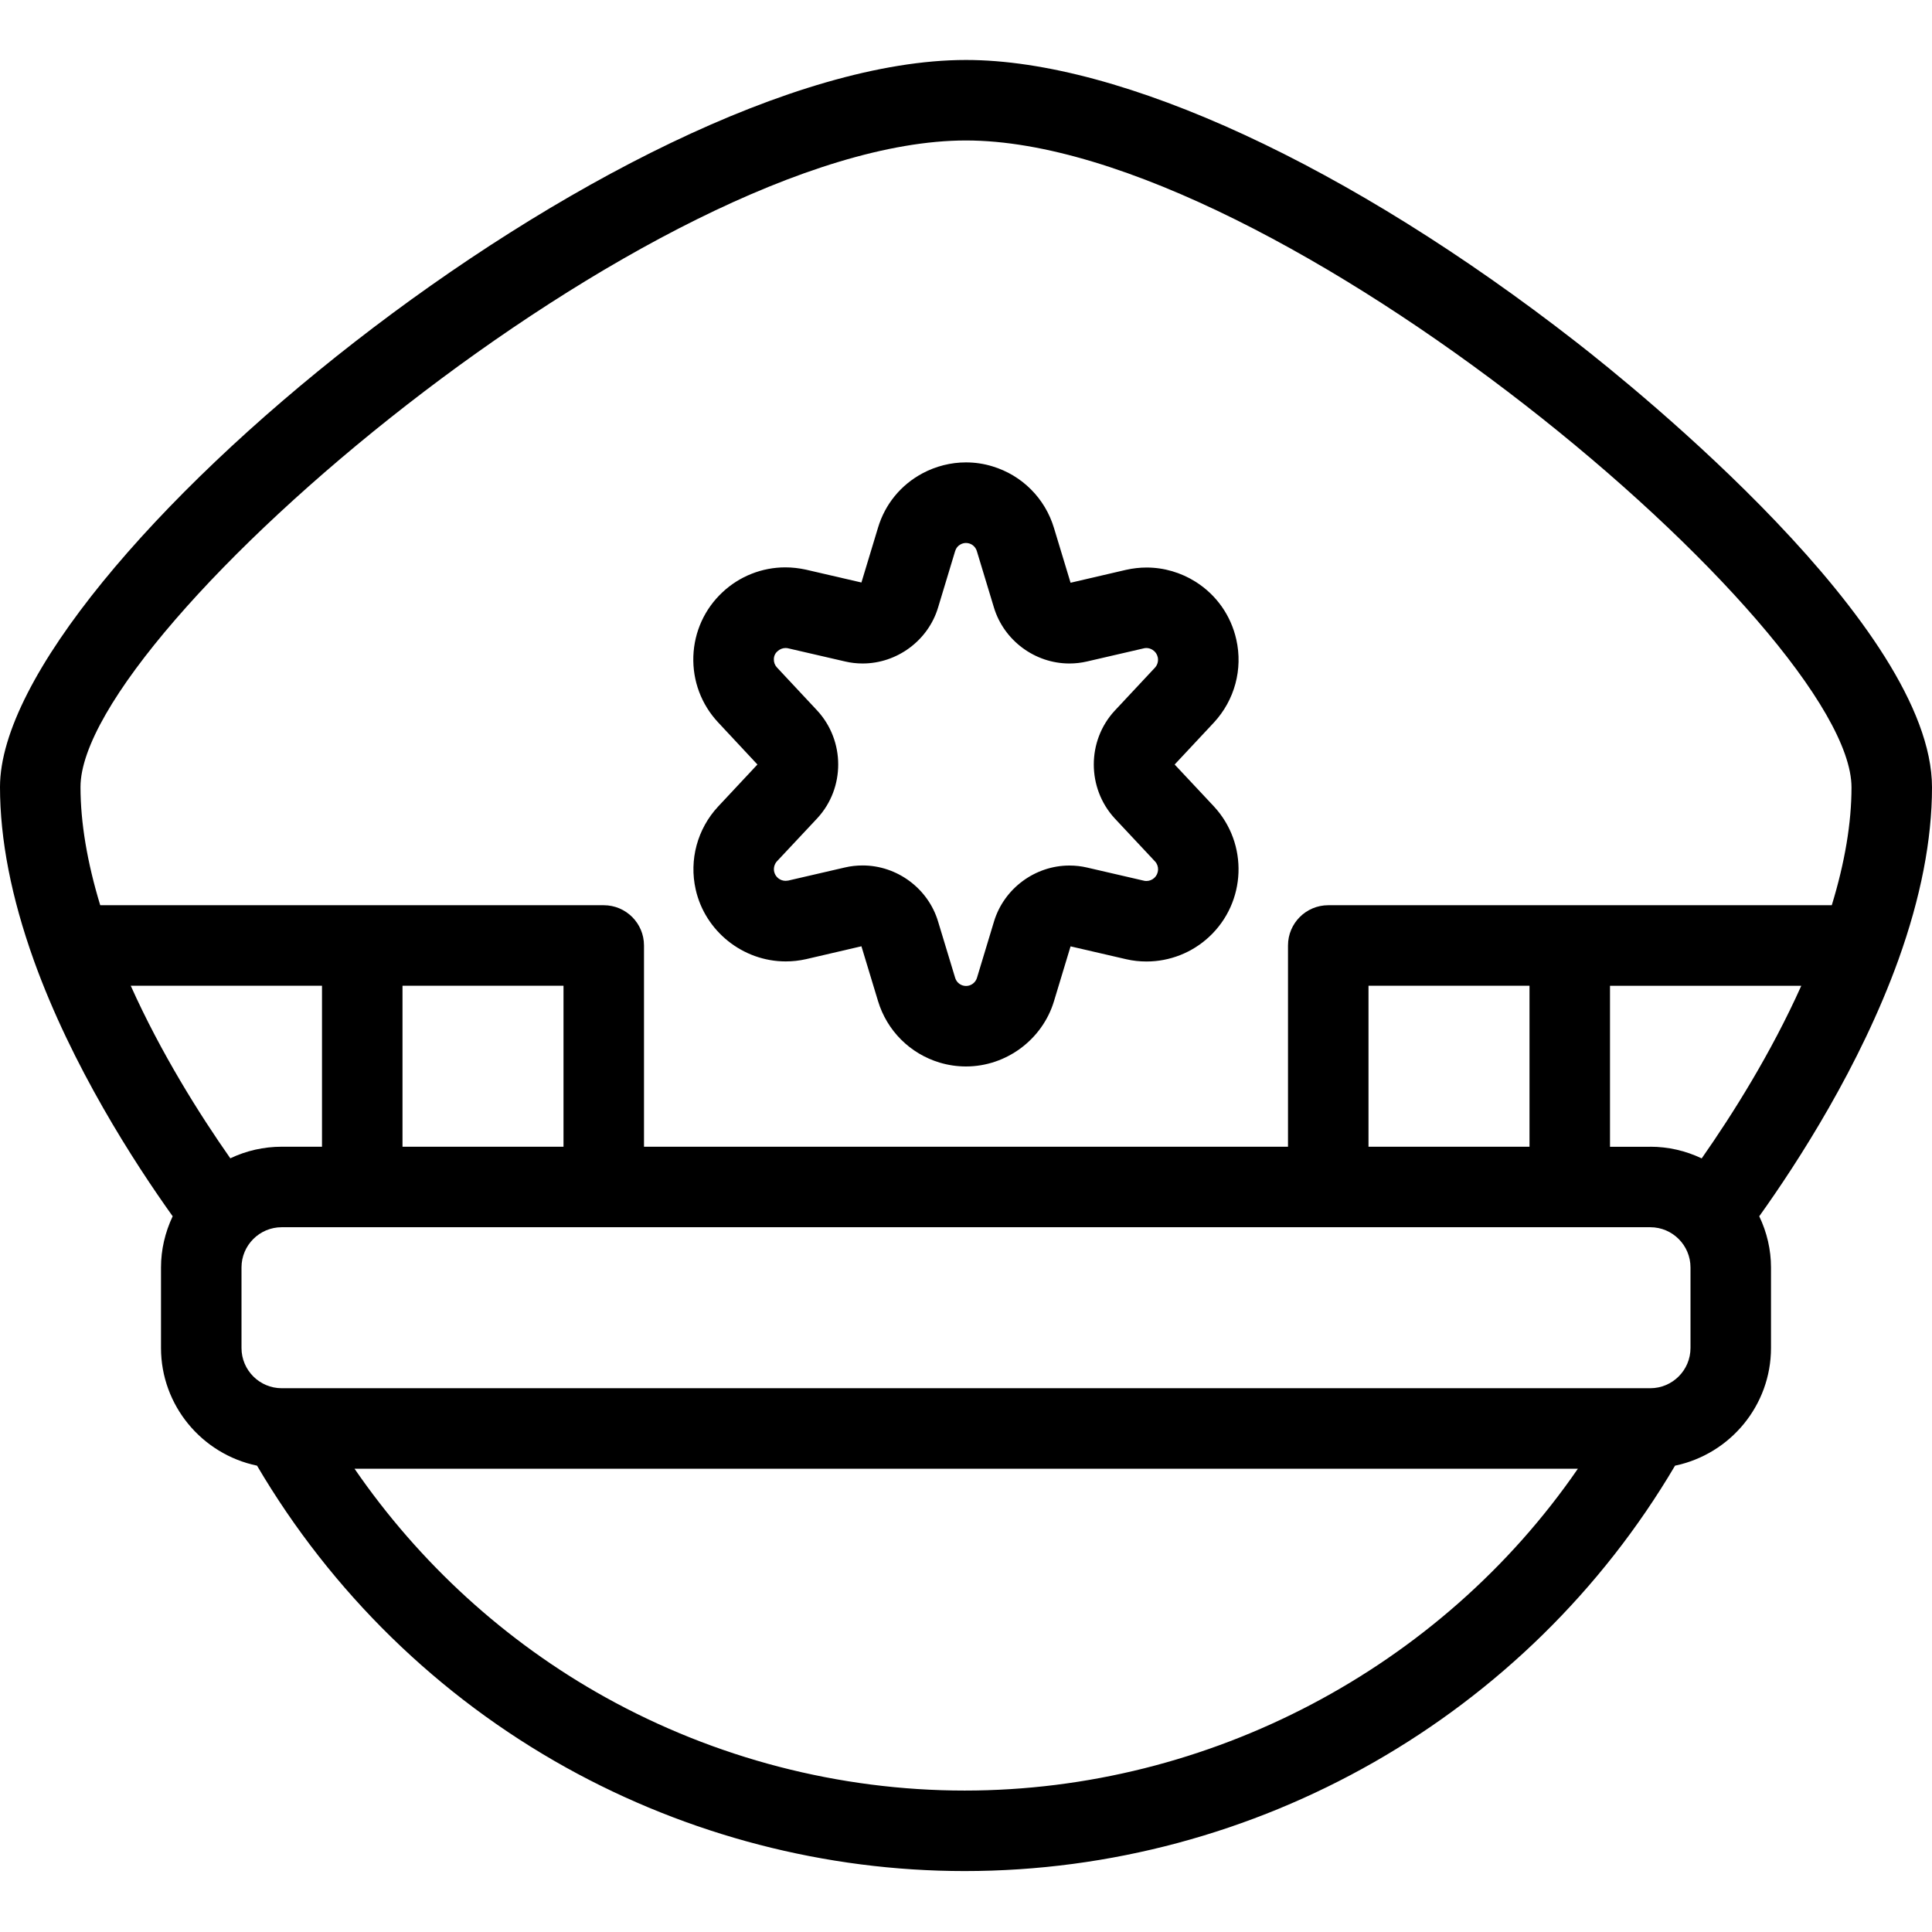 <?xml version="1.0" encoding="utf-8"?>
<!-- Generator: Adobe Illustrator 22.1.0, SVG Export Plug-In . SVG Version: 6.00 Build 0)  -->
<svg version="1.1" id="Layer_1" xmlns="http://www.w3.org/2000/svg" xmlns:xlink="http://www.w3.org/1999/xlink" x="0px" y="0px"
	 viewBox="0 0 24 24" style="enable-background:new 0 0 24 24;" xml:space="preserve">
<g>
	<title>police-hat-2</title>
	<path d="M12,13.248c-0.11,0-0.22-0.016-0.327-0.048c-0.369-0.111-0.655-0.397-0.766-0.765l-0.206-0.68l-0.688,0.16
		c-0.085,0.019-0.169,0.028-0.253,0.028c-0.532,0-1.002-0.376-1.118-0.894c-0.083-0.368,0.021-0.752,0.278-1.029l0.489-0.523
		L8.921,8.974C8.712,8.75,8.603,8.459,8.613,8.153c0.011-0.306,0.14-0.589,0.363-0.797c0.212-0.198,0.49-0.308,0.78-0.308
		c0.085,0,0.17,0.01,0.254,0.028l0.691,0.16l0.206-0.681c0.087-0.291,0.283-0.531,0.552-0.675c0.167-0.089,0.353-0.136,0.54-0.136
		c0.111,0,0.222,0.016,0.329,0.049c0.368,0.111,0.654,0.397,0.765,0.766l0.206,0.68l0.688-0.16c0.085-0.019,0.171-0.029,0.256-0.029
		c0.216,0,0.427,0.062,0.611,0.178c0.258,0.164,0.437,0.418,0.504,0.717c0.083,0.368-0.021,0.752-0.277,1.029l-0.489,0.523
		l0.488,0.521c0.43,0.464,0.403,1.19-0.06,1.62c-0.212,0.197-0.489,0.306-0.778,0.306c-0.084,0-0.169-0.009-0.251-0.028l-0.692-0.16
		l-0.206,0.681C12.949,12.914,12.5,13.248,12,13.248z M10.716,10.751c0.428,0,0.814,0.286,0.937,0.696l0.212,0.699
		c0.014,0.047,0.049,0.082,0.095,0.096c0.014,0.004,0.027,0.006,0.041,0.006c0.061,0,0.117-0.041,0.135-0.1l0.212-0.701
		c0.124-0.409,0.509-0.695,0.937-0.695c0.073,0,0.147,0.008,0.219,0.025l0.709,0.164c0.008,0.002,0.018,0.003,0.028,0.003
		c0.037,0,0.072-0.014,0.099-0.039c0.028-0.026,0.044-0.062,0.046-0.101c0.001-0.039-0.012-0.076-0.039-0.104l-0.499-0.533
		c-0.347-0.376-0.347-0.963-0.002-1.337l0.502-0.537c0.031-0.034,0.044-0.082,0.034-0.129c-0.009-0.039-0.031-0.07-0.064-0.091
		c-0.024-0.015-0.05-0.023-0.077-0.023c-0.011,0-0.022,0.001-0.033,0.004l-0.705,0.163c-0.073,0.017-0.146,0.025-0.219,0.025
		c-0.428,0-0.813-0.286-0.937-0.695l-0.212-0.7c-0.014-0.047-0.05-0.083-0.095-0.096c-0.013-0.004-0.027-0.006-0.041-0.006
		c-0.023,0-0.045,0.006-0.066,0.017c-0.034,0.018-0.057,0.047-0.068,0.084l-0.212,0.701c-0.123,0.409-0.509,0.695-0.937,0.695
		c-0.073,0-0.146-0.008-0.218-0.025l-0.71-0.164c-0.009-0.002-0.02-0.003-0.03-0.003c-0.036,0-0.071,0.014-0.098,0.039
		C9.63,8.114,9.614,8.148,9.613,8.188s0.012,0.075,0.039,0.104l0.5,0.535c0.347,0.376,0.347,0.962,0.002,1.336L9.651,10.7
		c-0.031,0.034-0.044,0.083-0.034,0.129c0.015,0.066,0.074,0.113,0.142,0.113c0.01,0,0.021-0.001,0.032-0.003l0.705-0.163
		C10.568,10.759,10.642,10.751,10.716,10.751z M13.278,11.75L13.278,11.75z"/>
	<path d="M11.983,23.243c-1.725,0-3.437-0.445-4.951-1.286c-1.589-0.883-2.914-2.178-3.839-3.75C2.504,18.063,2,17.455,2,16.745v-1
		c0-0.219,0.05-0.435,0.145-0.636c-0.476-0.666-1.251-1.862-1.724-3.177C0.14,11.148,0,10.427,0,9.776c0-2.699,7.749-9.031,12-9.031
		c1.93,0,4.764,1.31,7.581,3.505C20.319,4.825,24,7.793,24,9.781c0,0.65-0.14,1.37-0.417,2.141c-0.476,1.322-1.252,2.52-1.729,3.187
		C21.95,15.309,22,15.526,22,15.745v1c0,0.711-0.504,1.318-1.192,1.462C18.976,21.316,15.606,23.243,11.983,23.243z M4.404,18.245
		c0.807,1.174,1.876,2.15,3.114,2.838c1.365,0.759,2.909,1.16,4.465,1.16c3.035,0,5.913-1.521,7.618-3.998H4.404z M3.5,15.245
		c-0.276,0-0.5,0.224-0.5,0.5v1c0,0.276,0.224,0.5,0.5,0.5h17c0.276,0,0.5-0.224,0.5-0.5v-1c0-0.276-0.224-0.5-0.5-0.5H3.5z
		 M20.5,14.245c0.223,0,0.44,0.05,0.639,0.145c0.384-0.549,0.86-1.304,1.237-2.144H20v2H20.5z M1.624,12.245
		c0.377,0.84,0.853,1.596,1.237,2.144c0.199-0.095,0.417-0.144,0.639-0.144H4v-2H1.624z M19,14.245v-2h-2v2H19z M16,14.245v-2.5
		c0-0.276,0.224-0.5,0.5-0.5h6.255C22.918,10.713,23,10.221,23,9.781c0-1.951-7.144-8.036-11-8.036S1,7.826,1,9.776
		c0,0.442,0.083,0.936,0.245,1.469H7.5c0.276,0,0.5,0.224,0.5,0.5v2.5H16z M7,14.245v-2H5v2H7z"/>
</g>
</svg>
